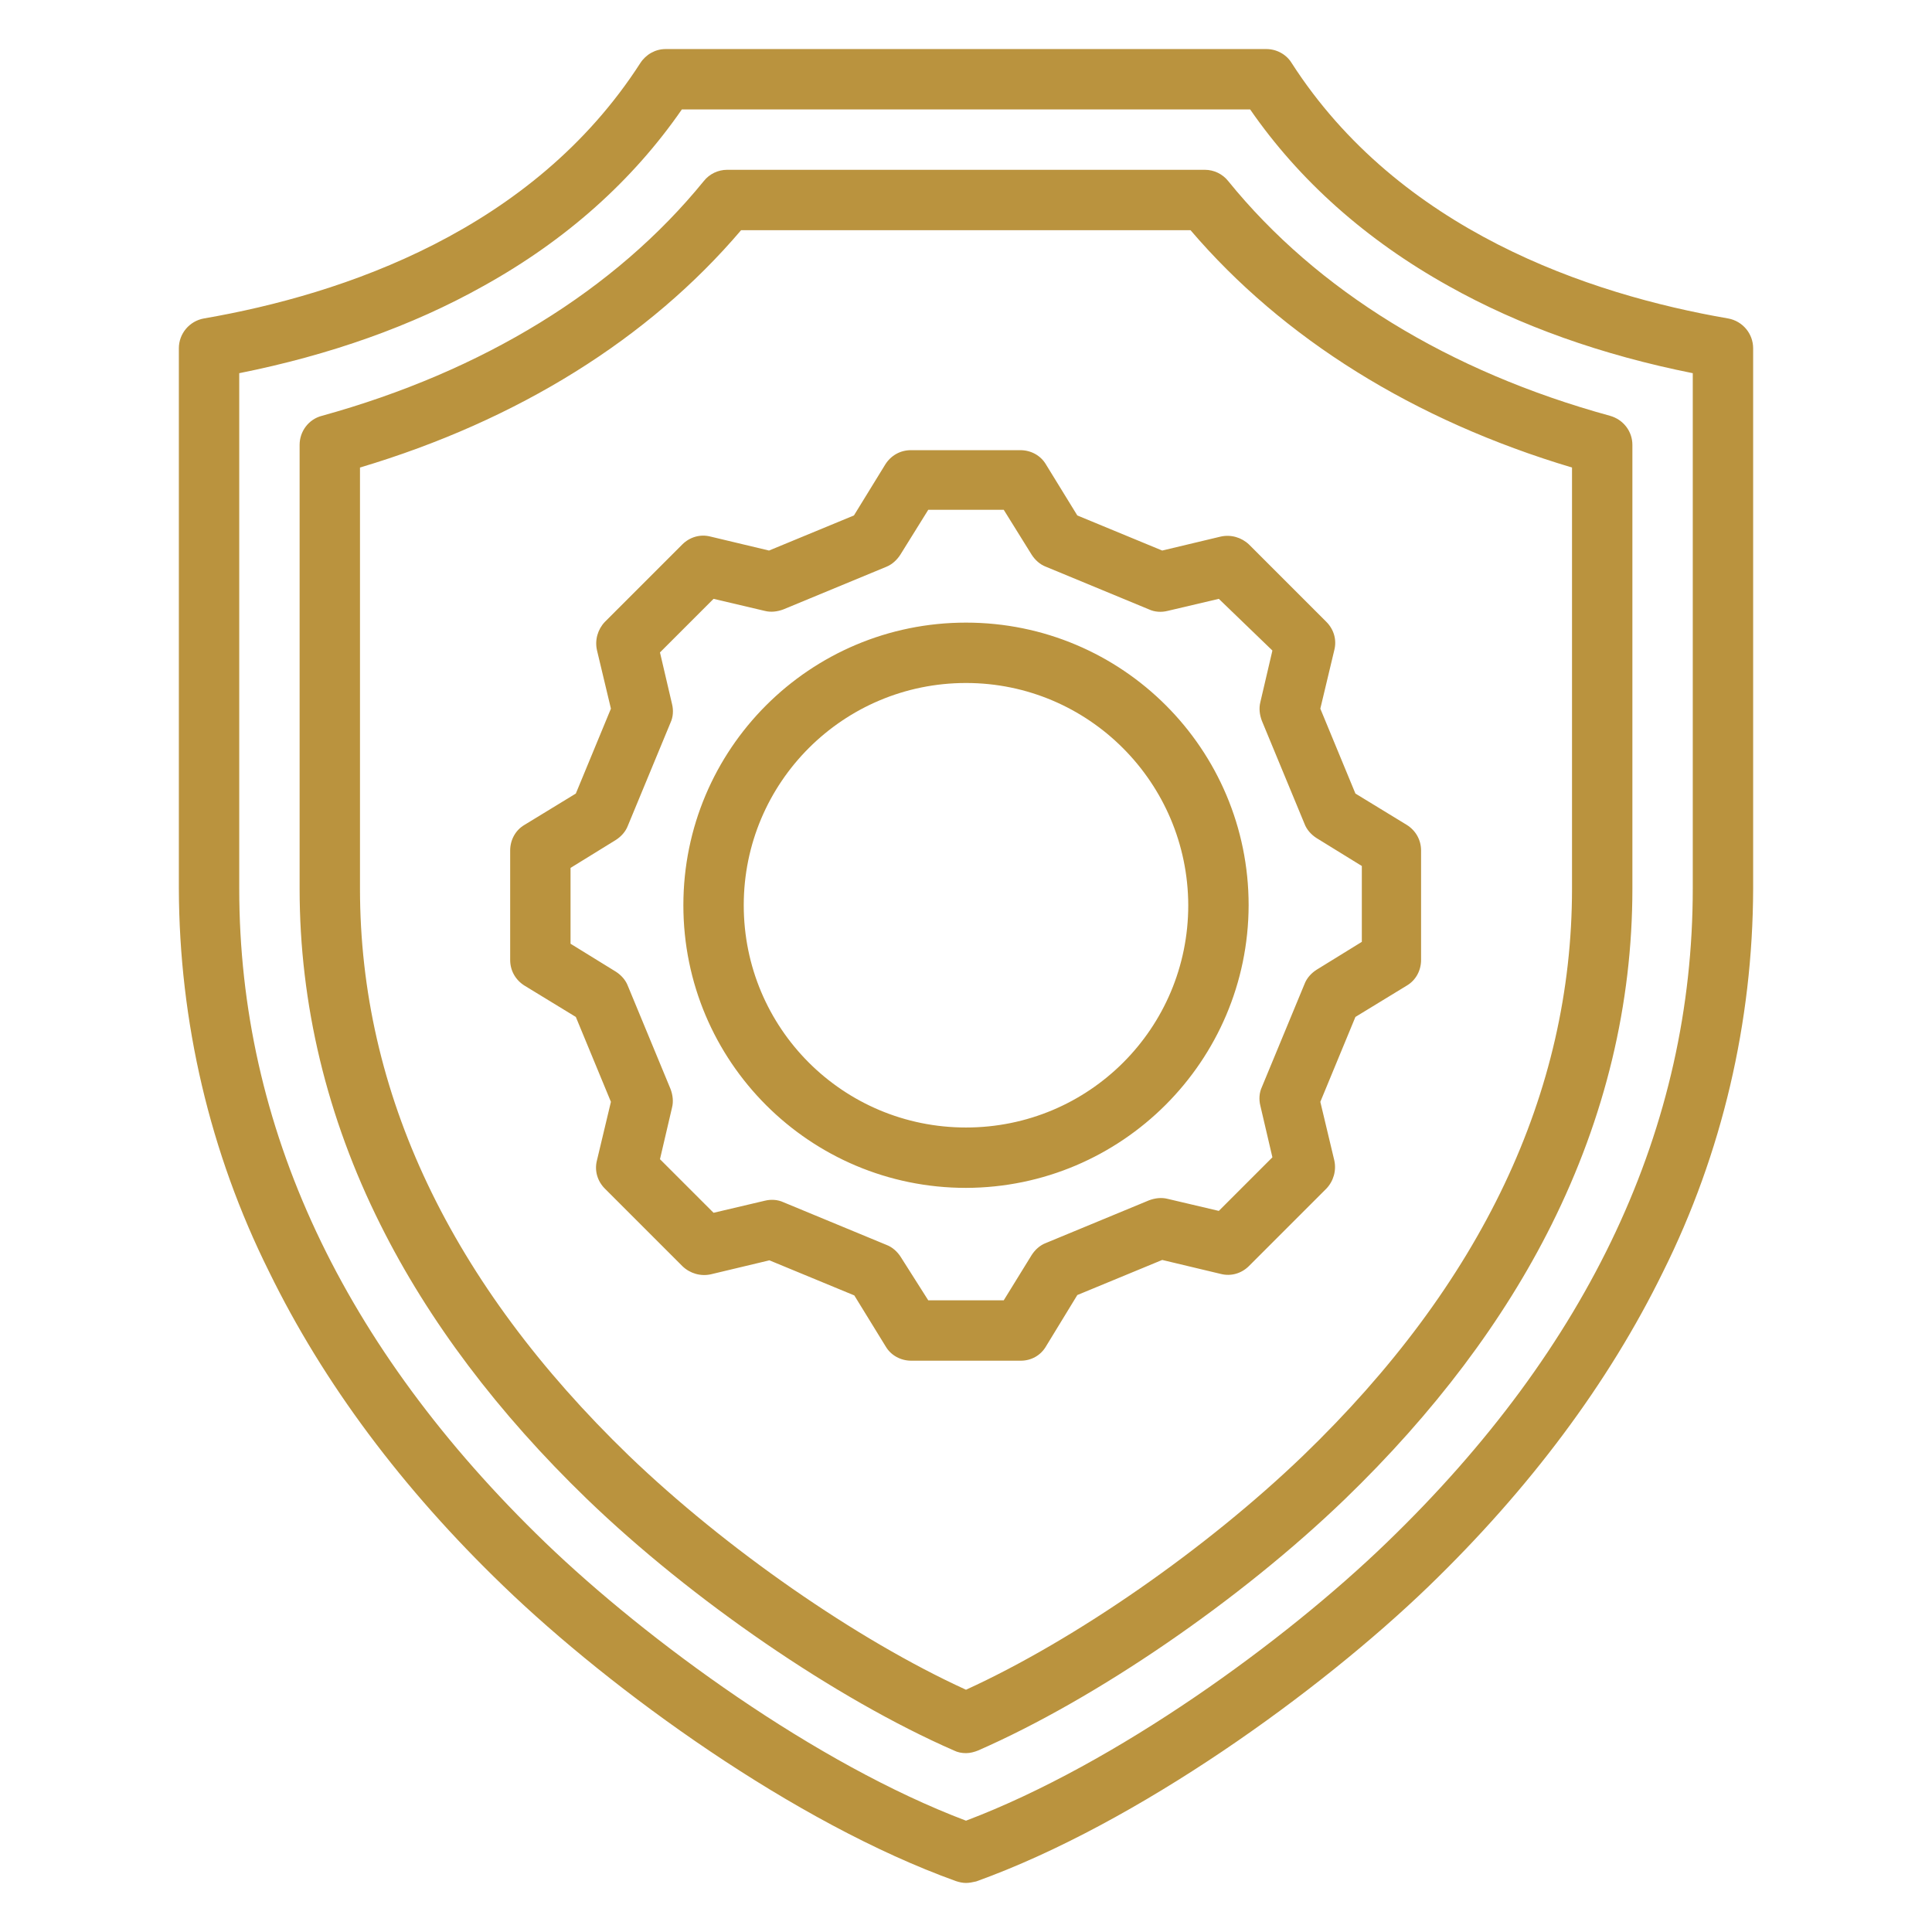 <?xml version="1.0" encoding="utf-8"?>
<!-- Generator: Adobe Illustrator 26.5.1, SVG Export Plug-In . SVG Version: 6.00 Build 0)  -->
<svg version="1.1" id="Layer_1" xmlns="http://www.w3.org/2000/svg" xmlns:xlink="http://www.w3.org/1999/xlink" x="0px" y="0px"
	 viewBox="0 0 512 512" style="enable-background:new 0 0 512 512;" xml:space="preserve">
<style type="text/css">
	.st0{fill:#BA933E;}
</style>
<path class="st0" d="M270.5,360.6h-29c-2.8,0-5.4-1.4-6.8-3.8l-8.3-13.5l-22.5-9.3l-15.5,3.7c-2.7,0.6-5.5-0.2-7.5-2.1L160.3,315
	c-2-2-2.8-4.8-2.1-7.5l3.7-15.5l-9.3-22.5l-13.6-8.3c-2.4-1.5-3.8-4-3.8-6.8v-29c0-2.8,1.4-5.4,3.8-6.8l13.6-8.3l9.3-22.5l-3.7-15.5
	c-0.6-2.7,0.2-5.5,2.1-7.5l20.5-20.5c2-2,4.8-2.8,7.5-2.1l15.5,3.7l22.5-9.3l8.3-13.5c1.5-2.4,4-3.8,6.8-3.8h29
	c2.8,0,5.4,1.4,6.8,3.8l8.3,13.5l22.5,9.3l15.5-3.7c2.7-0.6,5.5,0.2,7.5,2.1l20.5,20.5c2,2,2.8,4.8,2.1,7.5l-3.7,15.5l9.3,22.5
	l13.6,8.3c2.4,1.5,3.8,4,3.8,6.8v29c0,2.8-1.4,5.4-3.8,6.8l-13.6,8.3l-9.3,22.5l3.7,15.5c0.6,2.7-0.2,5.5-2.1,7.5l-20.5,20.5
	c-2,2-4.8,2.8-7.5,2.1l-15.5-3.7l-22.5,9.3l-8.3,13.6C275.8,359.2,273.3,360.6,270.5,360.6z M246,344.6H266l7.4-12
	c0.9-1.4,2.2-2.6,3.8-3.2l27.3-11.3c1.6-0.6,3.3-0.8,4.9-0.4l13.6,3.2l14.2-14.2l-3.2-13.7c-0.4-1.6-0.3-3.4,0.4-4.9l11.3-27.3
	c0.6-1.6,1.8-2.9,3.2-3.8l12-7.4v-20.1l-12-7.4c-1.4-0.9-2.6-2.2-3.2-3.8l-11.3-27.3c-0.6-1.6-0.8-3.3-0.4-4.9l3.2-13.7L323,158.7
	l-13.6,3.2c-1.6,0.4-3.4,0.3-4.9-0.4l-27.3-11.3c-1.6-0.6-2.9-1.8-3.8-3.2l-7.4-11.9H246l-7.4,11.9c-0.9,1.4-2.2,2.6-3.7,3.2
	l-27.3,11.3c-1.6,0.6-3.3,0.8-4.9,0.4l-13.6-3.2l-14.2,14.2l3.2,13.7c0.4,1.6,0.3,3.4-0.4,4.9l-11.3,27.3c-0.6,1.6-1.8,2.9-3.2,3.8
	l-12,7.4v20.1l12,7.4c1.4,0.9,2.6,2.2,3.2,3.8l11.3,27.3c0.6,1.6,0.8,3.3,0.4,4.9l-3.2,13.7l14.2,14.2l13.6-3.2
	c1.6-0.4,3.4-0.3,4.9,0.4l27.3,11.3c1.6,0.6,2.9,1.8,3.8,3.2L246,344.6z M256,314.8c-41.4,0-74.9-33.5-74.9-74.9
	c0-41.4,33.5-74.9,74.9-74.9c41.4,0,74.9,33.5,74.9,74.9C330.8,281.2,297.3,314.7,256,314.8z M256,181c-32.5,0-58.9,26.3-58.9,58.9
	s26.3,58.9,58.9,58.9s58.9-26.3,58.9-58.9c0,0,0,0,0,0C314.8,207.4,288.5,181,256,181L256,181z M256,499c-0.9,0-1.8-0.2-2.7-0.5
	c-42.8-15.4-91.1-50.4-119.9-78.2c-26.8-25.8-47.7-53.8-62.1-83.3c-15.7-31.5-23.8-66.3-23.9-101.5V92.3c0-3.9,2.8-7.2,6.6-7.9
	C91.1,78,141.2,61,169.7,16.7c1.5-2.3,4-3.7,6.7-3.7h159.2c2.7,0,5.3,1.4,6.7,3.7C370.8,61,420.9,78,458,84.4c3.8,0.7,6.6,4,6.6,7.9
	v143.3c-0.1,35.2-8.2,70-23.9,101.5c-14.4,29.4-35.3,57.4-62.1,83.3c-28.8,27.8-77.1,62.8-119.9,78.2C257.8,498.8,256.9,499,256,499
	z M63.4,98.9v136.6c0,63.1,27.3,121.4,81.1,173.3c27,26,71.6,58.6,111.5,73.7c39.9-15.1,84.5-47.6,111.5-73.7
	c53.8-51.9,81.1-110.2,81.1-173.3V98.9c-24-4.8-45.8-12.5-64.7-23.1c-21.9-12.2-39.6-28-52.6-46.8H180.7
	c-13,18.8-30.6,34.6-52.6,46.8C109.2,86.4,87.4,94.1,63.4,98.9z M256,464.6c-1.1,0-2.2-0.2-3.2-0.7c-31.3-13.7-69.4-39.8-97.2-66.6
	c-23.6-22.8-42.1-47.3-54.8-72.8c-14.2-28.4-21.4-58.4-21.4-89V117.9c0-3.6,2.4-6.8,5.9-7.7C128,98.4,163,76.9,186.5,48
	c1.5-1.9,3.8-3,6.2-3h126.6c2.4,0,4.7,1.1,6.2,3c23.5,29,58.5,50.5,101.2,62.2c3.5,1,5.9,4.1,5.9,7.7v117.6c0,30.6-7.2,60.5-21.4,89
	c-12.7,25.5-31.2,50-54.8,72.8c-27.8,26.8-65.9,52.9-97.2,66.6C258.2,464.3,257.1,464.6,256,464.6z M95.4,123.9v111.6
	c0,54.1,24,104.6,71.3,150.3c25.6,24.6,60.2,48.7,89.3,62c29.1-13.3,63.7-37.4,89.3-62c47.3-45.6,71.3-96.2,71.3-150.3V123.9
	C374.7,111.4,340,89.7,315.5,61H196.4C172,89.7,137.3,111.4,95.4,123.9z"/>
</svg>

